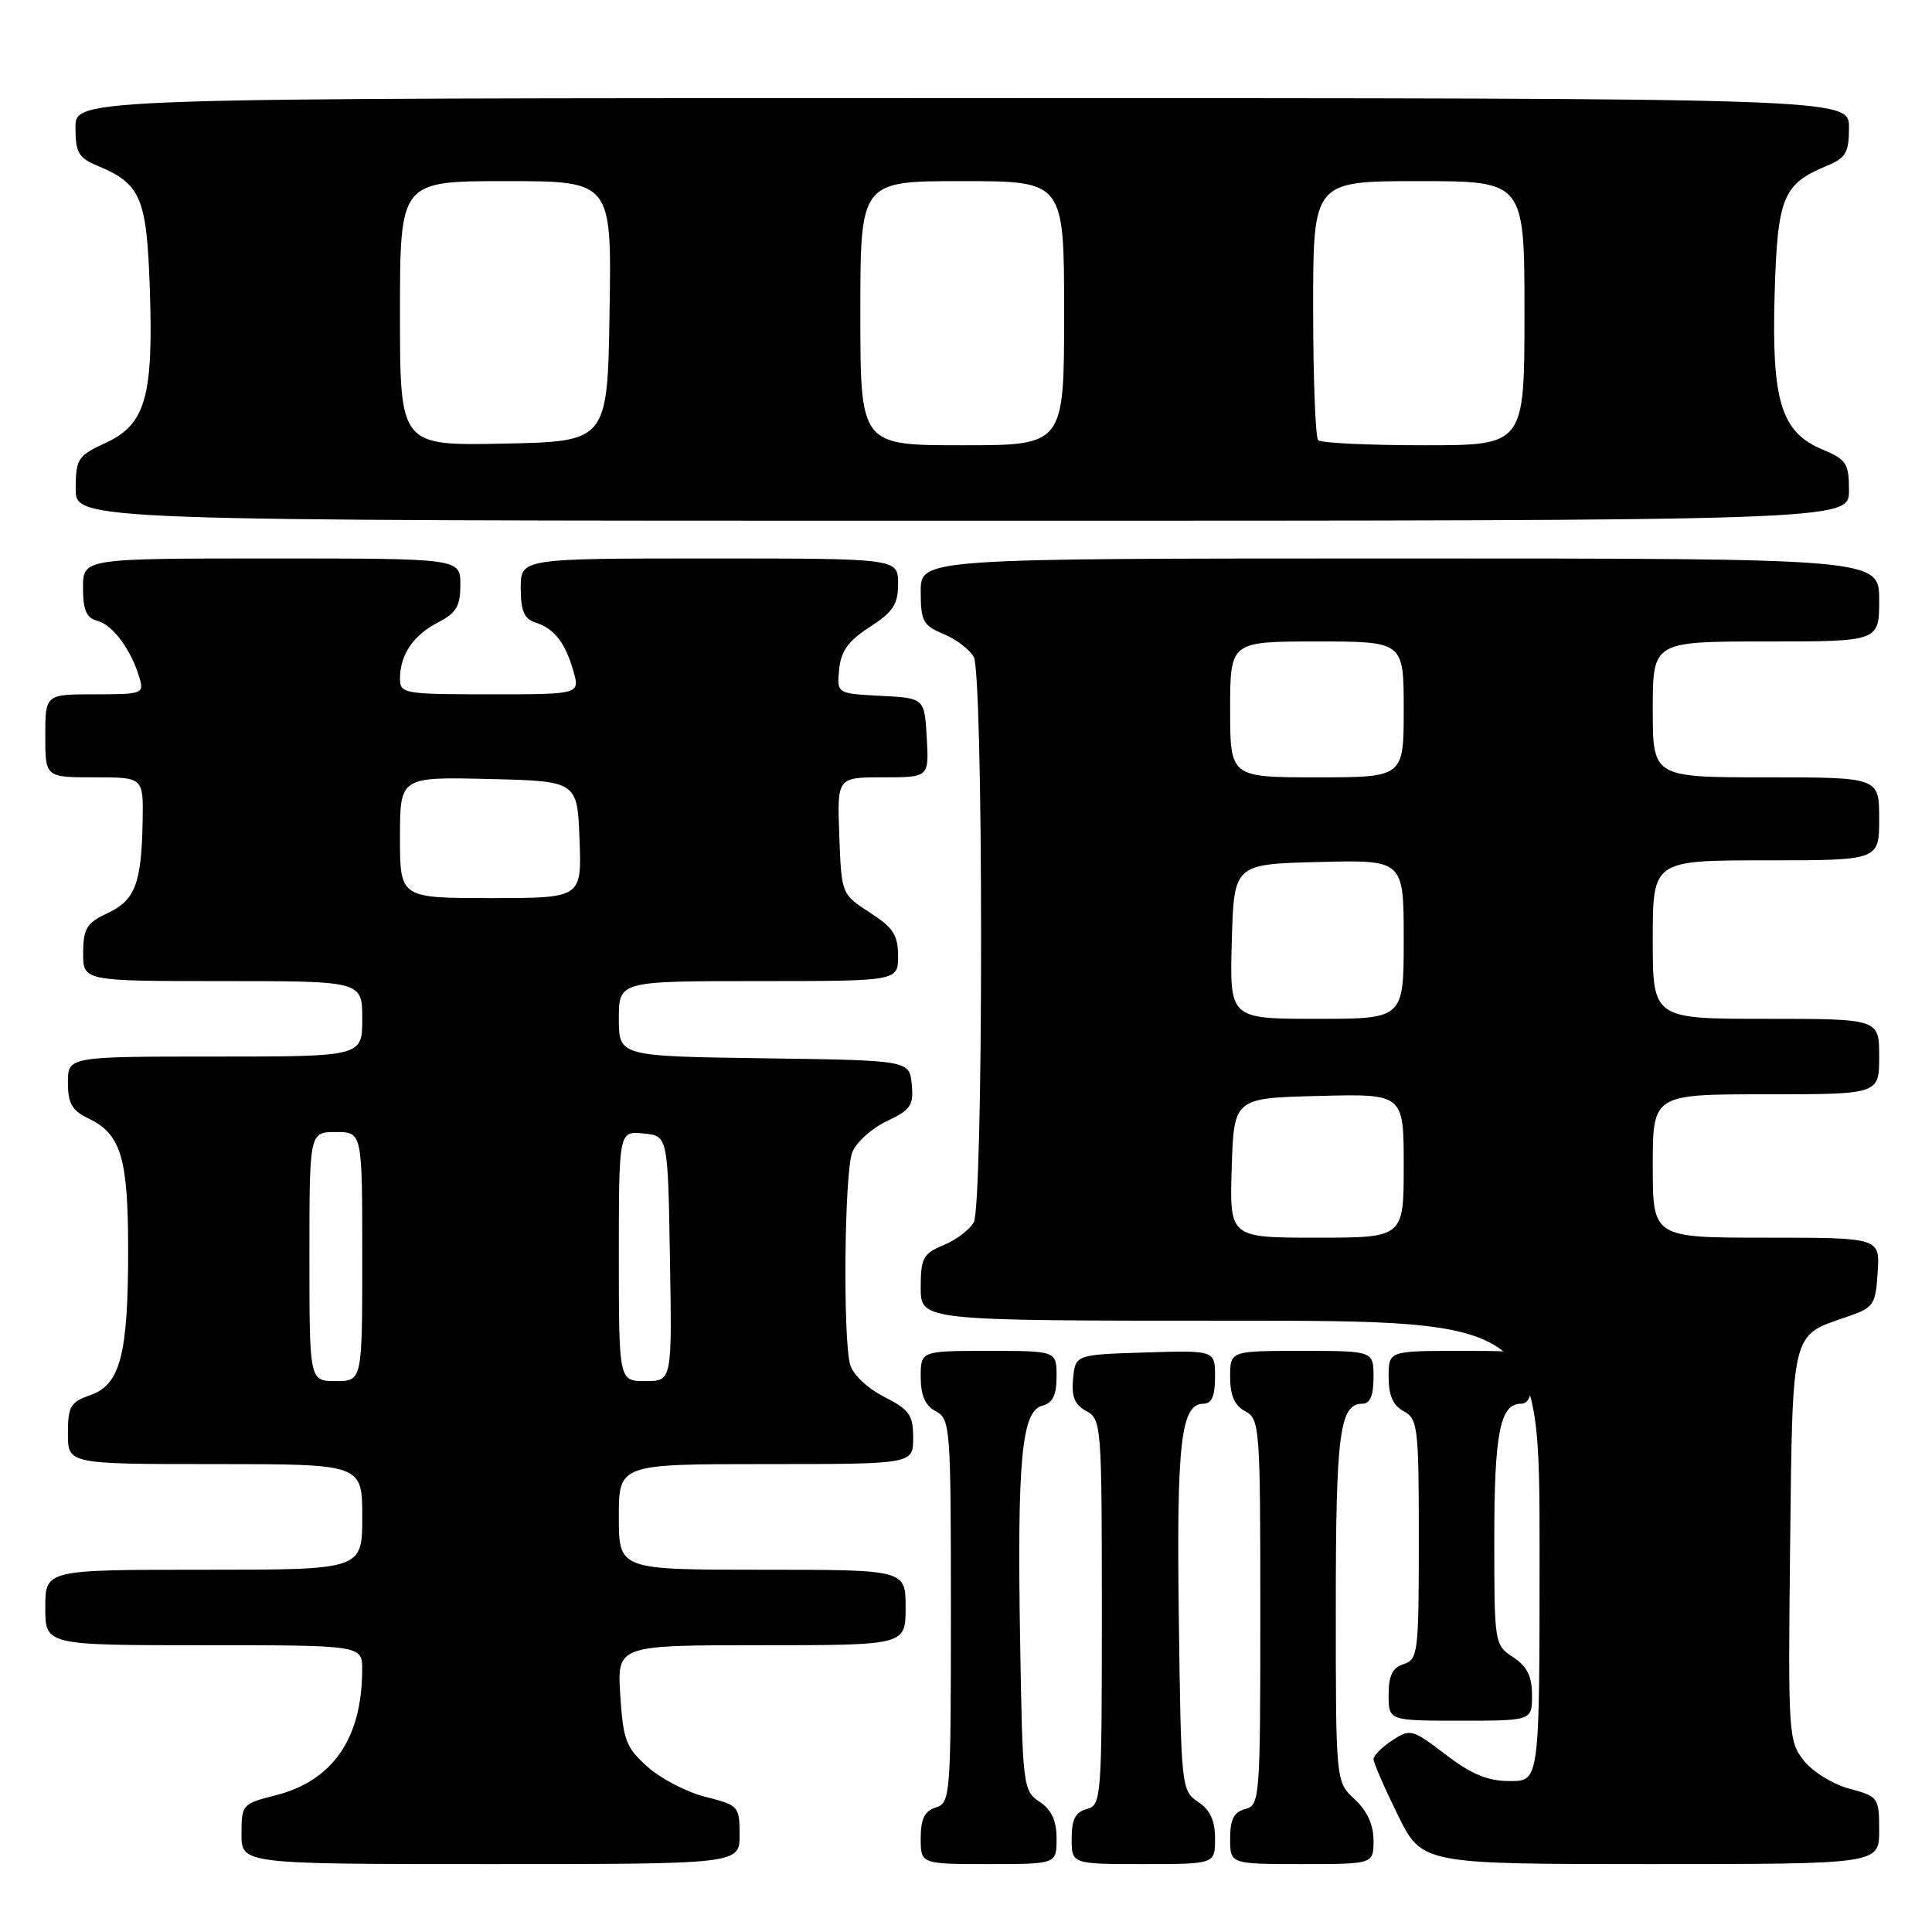 <?xml version="1.0" encoding="UTF-8" standalone="no"?>
<!DOCTYPE svg PUBLIC "-//W3C//DTD SVG 1.1//EN" "http://www.w3.org/Graphics/SVG/1.1/DTD/svg11.dtd" >
<svg xmlns="http://www.w3.org/2000/svg" xmlns:xlink="http://www.w3.org/1999/xlink" version="1.1" viewBox="0 0 256 256">
 <g >
 <path fill="currentColor"
d=" M 98.00 243.12 C 98.00 239.35 97.87 239.20 93.50 238.10 C 91.02 237.48 87.56 235.69 85.81 234.12 C 82.94 231.56 82.57 230.57 82.19 224.63 C 81.77 218.00 81.77 218.00 100.88 218.00 C 120.00 218.00 120.00 218.00 120.00 213.00 C 120.00 208.00 120.00 208.00 101.00 208.00 C 82.00 208.00 82.00 208.00 82.00 201.00 C 82.00 194.00 82.00 194.00 101.50 194.00 C 121.00 194.00 121.00 194.00 121.00 190.52 C 121.00 187.49 120.50 186.79 117.13 185.07 C 114.91 183.94 112.99 182.11 112.64 180.80 C 111.68 177.21 111.89 155.41 112.92 152.72 C 113.42 151.39 115.47 149.53 117.47 148.58 C 120.68 147.06 121.08 146.47 120.81 143.68 C 120.50 140.50 120.50 140.50 101.25 140.23 C 82.00 139.96 82.00 139.96 82.00 134.98 C 82.00 130.00 82.00 130.00 100.50 130.00 C 119.00 130.00 119.00 130.00 119.00 126.67 C 119.00 123.91 118.35 122.91 115.25 120.91 C 111.50 118.49 111.50 118.48 111.21 110.74 C 110.92 103.00 110.92 103.00 117.01 103.00 C 123.10 103.00 123.10 103.00 122.80 97.75 C 122.50 92.50 122.50 92.50 116.69 92.20 C 110.88 91.90 110.88 91.90 111.19 88.70 C 111.43 86.27 112.40 84.92 115.25 83.08 C 118.35 81.08 119.00 80.09 119.00 77.33 C 119.00 74.00 119.00 74.00 94.00 74.00 C 69.00 74.00 69.00 74.00 69.00 77.93 C 69.00 80.92 69.46 82.01 70.91 82.47 C 73.43 83.27 74.89 85.13 75.97 88.90 C 76.86 92.00 76.86 92.00 64.93 92.00 C 53.54 92.00 53.00 91.91 53.00 89.93 C 53.00 86.78 54.75 84.18 58.03 82.48 C 60.46 81.23 61.00 80.32 61.00 77.47 C 61.00 74.00 61.00 74.00 36.00 74.00 C 11.00 74.00 11.00 74.00 11.00 77.88 C 11.00 80.86 11.45 81.88 12.90 82.26 C 14.93 82.79 17.37 86.08 18.46 89.75 C 19.11 91.92 18.91 92.00 12.57 92.00 C 6.00 92.00 6.00 92.00 6.00 97.50 C 6.00 103.00 6.00 103.00 12.50 103.00 C 19.00 103.00 19.00 103.00 18.90 108.75 C 18.76 117.05 17.91 119.29 14.25 121.00 C 11.49 122.29 11.04 123.02 11.02 126.25 C 11.00 130.00 11.00 130.00 29.50 130.00 C 48.00 130.00 48.00 130.00 48.00 135.00 C 48.00 140.00 48.00 140.00 28.50 140.00 C 9.00 140.00 9.00 140.00 9.00 143.45 C 9.00 146.21 9.54 147.15 11.72 148.20 C 16.02 150.26 16.97 153.38 16.98 165.50 C 16.99 179.45 15.95 183.47 11.98 184.86 C 9.33 185.78 9.00 186.35 9.00 189.95 C 9.00 194.00 9.00 194.00 28.50 194.00 C 48.00 194.00 48.00 194.00 48.00 201.00 C 48.00 208.00 48.00 208.00 27.00 208.00 C 6.00 208.00 6.00 208.00 6.00 213.00 C 6.00 218.00 6.00 218.00 27.00 218.00 C 48.00 218.00 48.00 218.00 47.99 221.25 C 47.98 230.35 44.08 235.99 36.48 237.90 C 32.11 239.00 32.00 239.13 32.00 243.01 C 32.00 247.00 32.00 247.00 65.00 247.00 C 98.00 247.00 98.00 247.00 98.00 243.12 Z  M 140.00 243.62 C 140.00 241.23 139.34 239.81 137.75 238.75 C 135.56 237.30 135.49 236.71 135.17 217.38 C 134.77 193.45 135.38 186.98 138.09 186.27 C 139.50 185.90 140.00 184.87 140.00 182.38 C 140.00 179.00 140.00 179.00 131.00 179.00 C 122.00 179.00 122.00 179.00 122.00 182.46 C 122.00 184.91 122.59 186.25 124.00 187.00 C 125.92 188.03 126.00 189.09 126.00 213.47 C 126.00 237.99 125.93 238.89 124.00 239.50 C 122.51 239.97 122.00 241.01 122.00 243.57 C 122.00 247.00 122.00 247.00 131.00 247.00 C 140.00 247.00 140.00 247.00 140.00 243.62 Z  M 161.00 243.62 C 161.00 241.23 160.34 239.81 158.75 238.75 C 156.54 237.29 156.49 236.84 156.20 214.33 C 155.89 191.08 156.48 186.00 159.48 186.00 C 160.55 186.00 161.00 184.97 161.00 182.46 C 161.00 178.92 161.00 178.92 151.75 179.21 C 142.50 179.50 142.50 179.50 142.19 182.68 C 141.96 185.07 142.40 186.14 143.94 186.97 C 145.94 188.04 146.00 188.85 146.00 213.63 C 146.00 238.35 145.93 239.20 144.00 239.71 C 142.50 240.10 142.00 241.07 142.00 243.62 C 142.00 247.00 142.00 247.00 151.50 247.00 C 161.00 247.00 161.00 247.00 161.00 243.62 Z  M 182.00 243.86 C 182.00 241.80 181.14 239.93 179.50 238.41 C 177.00 236.10 177.00 236.10 177.00 212.98 C 177.00 189.89 177.51 186.00 180.54 186.00 C 181.54 186.00 182.00 184.91 182.00 182.50 C 182.00 179.00 182.00 179.00 172.50 179.00 C 163.00 179.00 163.00 179.00 163.00 182.46 C 163.00 184.91 163.59 186.25 165.00 187.00 C 166.92 188.03 167.00 189.09 167.00 213.63 C 167.00 238.35 166.93 239.20 165.00 239.71 C 163.50 240.10 163.00 241.07 163.00 243.62 C 163.00 247.00 163.00 247.00 172.50 247.00 C 182.00 247.00 182.00 247.00 182.00 243.86 Z  M 249.00 242.54 C 249.00 238.19 248.90 238.05 245.05 237.01 C 242.88 236.43 240.16 234.75 239.01 233.28 C 236.98 230.70 236.92 229.74 237.20 204.84 C 237.53 176.16 237.32 177.02 244.60 174.53 C 248.30 173.27 248.52 172.96 248.80 168.60 C 249.11 164.00 249.11 164.00 234.05 164.00 C 219.00 164.00 219.00 164.00 219.00 154.50 C 219.00 145.00 219.00 145.00 234.00 145.00 C 249.00 145.00 249.00 145.00 249.00 140.00 C 249.00 135.00 249.00 135.00 234.00 135.00 C 219.00 135.00 219.00 135.00 219.00 124.50 C 219.00 114.00 219.00 114.00 234.00 114.00 C 249.00 114.00 249.00 114.00 249.00 108.50 C 249.00 103.00 249.00 103.00 234.00 103.00 C 219.00 103.00 219.00 103.00 219.00 94.00 C 219.00 85.00 219.00 85.00 234.00 85.00 C 249.00 85.00 249.00 85.00 249.00 79.50 C 249.00 74.00 249.00 74.00 185.50 74.00 C 122.00 74.00 122.00 74.00 122.00 78.38 C 122.00 82.31 122.31 82.88 125.04 84.02 C 126.71 84.71 128.51 86.08 129.04 87.07 C 129.60 88.13 130.00 103.60 130.00 124.50 C 130.00 145.40 129.60 160.87 129.04 161.93 C 128.51 162.92 126.71 164.29 125.04 164.98 C 122.31 166.12 122.00 166.69 122.00 170.62 C 122.00 175.00 122.00 175.00 163.00 175.00 C 204.00 175.00 204.00 175.00 204.00 205.50 C 204.00 236.00 204.00 236.00 200.08 236.00 C 197.13 236.00 195.01 235.13 191.56 232.49 C 187.12 229.11 186.87 229.04 184.48 230.61 C 183.12 231.50 182.00 232.62 182.00 233.10 C 182.00 233.57 183.45 236.90 185.21 240.48 C 188.43 247.00 188.43 247.00 218.71 247.00 C 249.00 247.00 249.00 247.00 249.00 242.54 Z  M 203.00 224.62 C 203.00 222.11 202.35 220.81 200.50 219.59 C 198.03 217.97 198.00 217.79 198.00 203.91 C 198.00 189.88 198.77 186.00 201.54 186.00 C 202.54 186.00 203.00 184.91 203.00 182.50 C 203.00 179.00 203.00 179.00 193.50 179.00 C 184.00 179.00 184.00 179.00 184.00 182.46 C 184.00 184.91 184.59 186.25 186.00 187.00 C 187.87 188.00 188.00 189.09 188.00 203.97 C 188.00 218.99 187.89 219.90 186.00 220.50 C 184.51 220.97 184.00 222.01 184.00 224.57 C 184.00 228.00 184.00 228.00 193.50 228.00 C 203.00 228.00 203.00 228.00 203.00 224.62 Z  M 245.00 65.01 C 245.00 61.39 244.67 60.89 241.46 59.55 C 236.00 57.27 234.73 53.10 235.15 38.90 C 235.53 26.12 236.24 24.38 242.07 21.97 C 244.60 20.92 245.00 20.22 245.00 16.88 C 245.00 13.00 245.00 13.00 127.50 13.00 C 10.00 13.00 10.00 13.00 10.00 16.88 C 10.00 20.22 10.40 20.92 12.93 21.97 C 18.66 24.35 19.44 26.17 19.85 38.23 C 20.34 52.55 19.29 56.24 14.01 58.68 C 10.31 60.38 10.05 60.78 10.03 64.75 C 10.00 69.00 10.00 69.00 127.50 69.00 C 245.00 69.00 245.00 69.00 245.00 65.01 Z  M 41.00 166.50 C 41.00 150.00 41.00 150.00 44.50 150.00 C 48.00 150.00 48.00 150.00 48.00 166.50 C 48.00 183.00 48.00 183.00 44.50 183.00 C 41.00 183.00 41.00 183.00 41.00 166.50 Z  M 82.00 166.44 C 82.00 149.87 82.00 149.87 85.25 150.19 C 88.50 150.50 88.50 150.50 88.77 166.75 C 89.05 183.00 89.05 183.00 85.52 183.00 C 82.00 183.00 82.00 183.00 82.00 166.44 Z  M 53.00 110.97 C 53.00 102.94 53.00 102.94 64.75 103.22 C 76.50 103.50 76.50 103.50 76.79 111.25 C 77.08 119.00 77.08 119.00 65.04 119.00 C 53.00 119.00 53.00 119.00 53.00 110.97 Z  M 163.21 154.75 C 163.50 145.50 163.50 145.50 174.75 145.22 C 186.00 144.93 186.00 144.93 186.00 154.47 C 186.00 164.00 186.00 164.00 174.46 164.00 C 162.92 164.00 162.92 164.00 163.21 154.75 Z  M 163.22 124.75 C 163.50 114.50 163.50 114.50 174.75 114.22 C 186.00 113.93 186.00 113.93 186.00 124.47 C 186.00 135.00 186.00 135.00 174.47 135.00 C 162.93 135.00 162.93 135.00 163.22 124.75 Z  M 163.00 94.00 C 163.00 85.00 163.00 85.00 174.50 85.00 C 186.00 85.00 186.00 85.00 186.00 94.00 C 186.00 103.00 186.00 103.00 174.50 103.00 C 163.00 103.00 163.00 103.00 163.00 94.00 Z  M 53.00 41.53 C 53.00 24.00 53.00 24.00 67.02 24.00 C 81.05 24.00 81.05 24.00 80.77 41.25 C 80.50 58.50 80.50 58.50 66.75 58.78 C 53.00 59.06 53.00 59.06 53.00 41.53 Z  M 114.00 41.50 C 114.00 24.00 114.00 24.00 127.50 24.00 C 141.00 24.00 141.00 24.00 141.00 41.50 C 141.00 59.00 141.00 59.00 127.50 59.00 C 114.00 59.00 114.00 59.00 114.00 41.50 Z  M 174.67 58.33 C 174.30 57.97 174.00 50.09 174.00 40.83 C 174.00 24.00 174.00 24.00 188.00 24.00 C 202.00 24.00 202.00 24.00 202.00 41.50 C 202.00 59.00 202.00 59.00 188.67 59.00 C 181.33 59.00 175.03 58.70 174.67 58.33 Z "/>
</g>
</svg>
